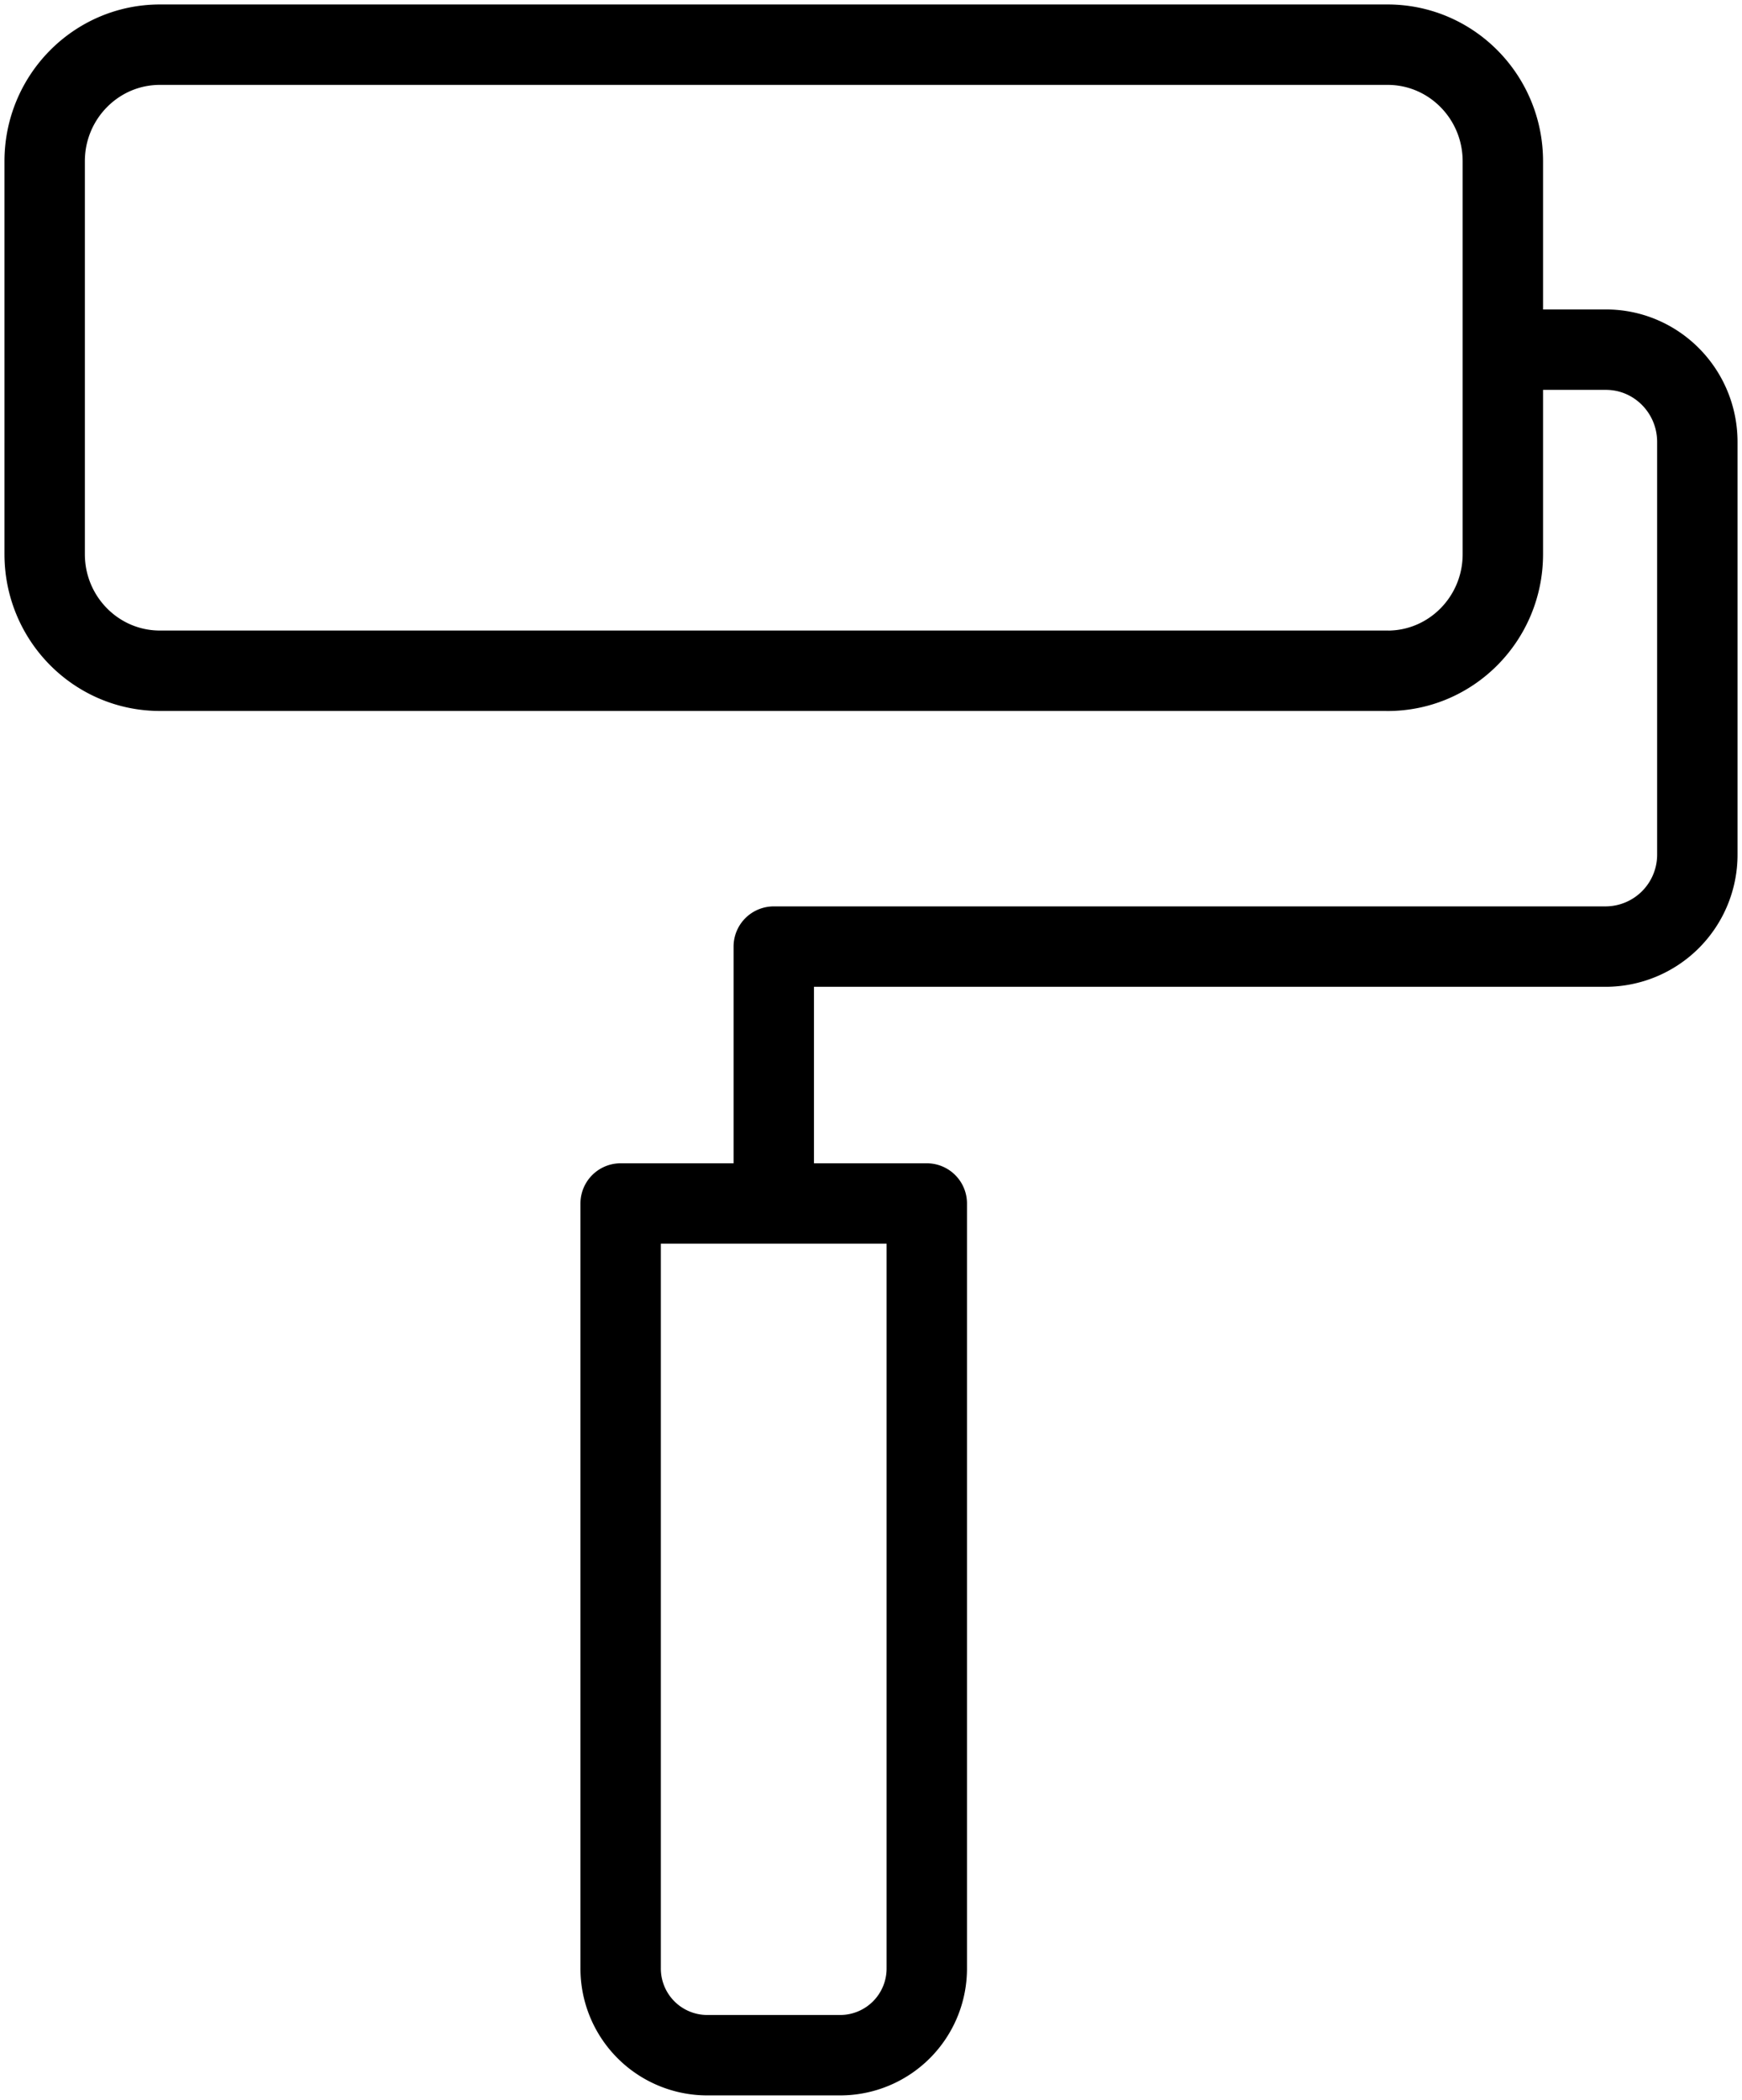 <svg width="39" height="47" fill="none" xmlns="http://www.w3.org/2000/svg"><path d="M34.056 7.826h1.897c1.13 0 2.047.925 2.047 2.067v9.227a2.057 2.057 0 01-2.047 2.067h-18.63v5.354m13.743-11.528H3.58c-1.425 0-2.58-1.168-2.58-2.609V3.609C1 2.17 2.155 1 3.58 1h27.486c1.425 0 2.58 1.168 2.58 2.61v8.794c0 1.441-1.155 2.61-2.58 2.61zM18.82 46h-2.997a1.94 1.94 0 01-1.928-1.95V26.937h6.854v17.111A1.94 1.94 0 0118.821 46z" stroke="#000" stroke-width="1.8" stroke-linecap="round" stroke-linejoin="round"/></svg>